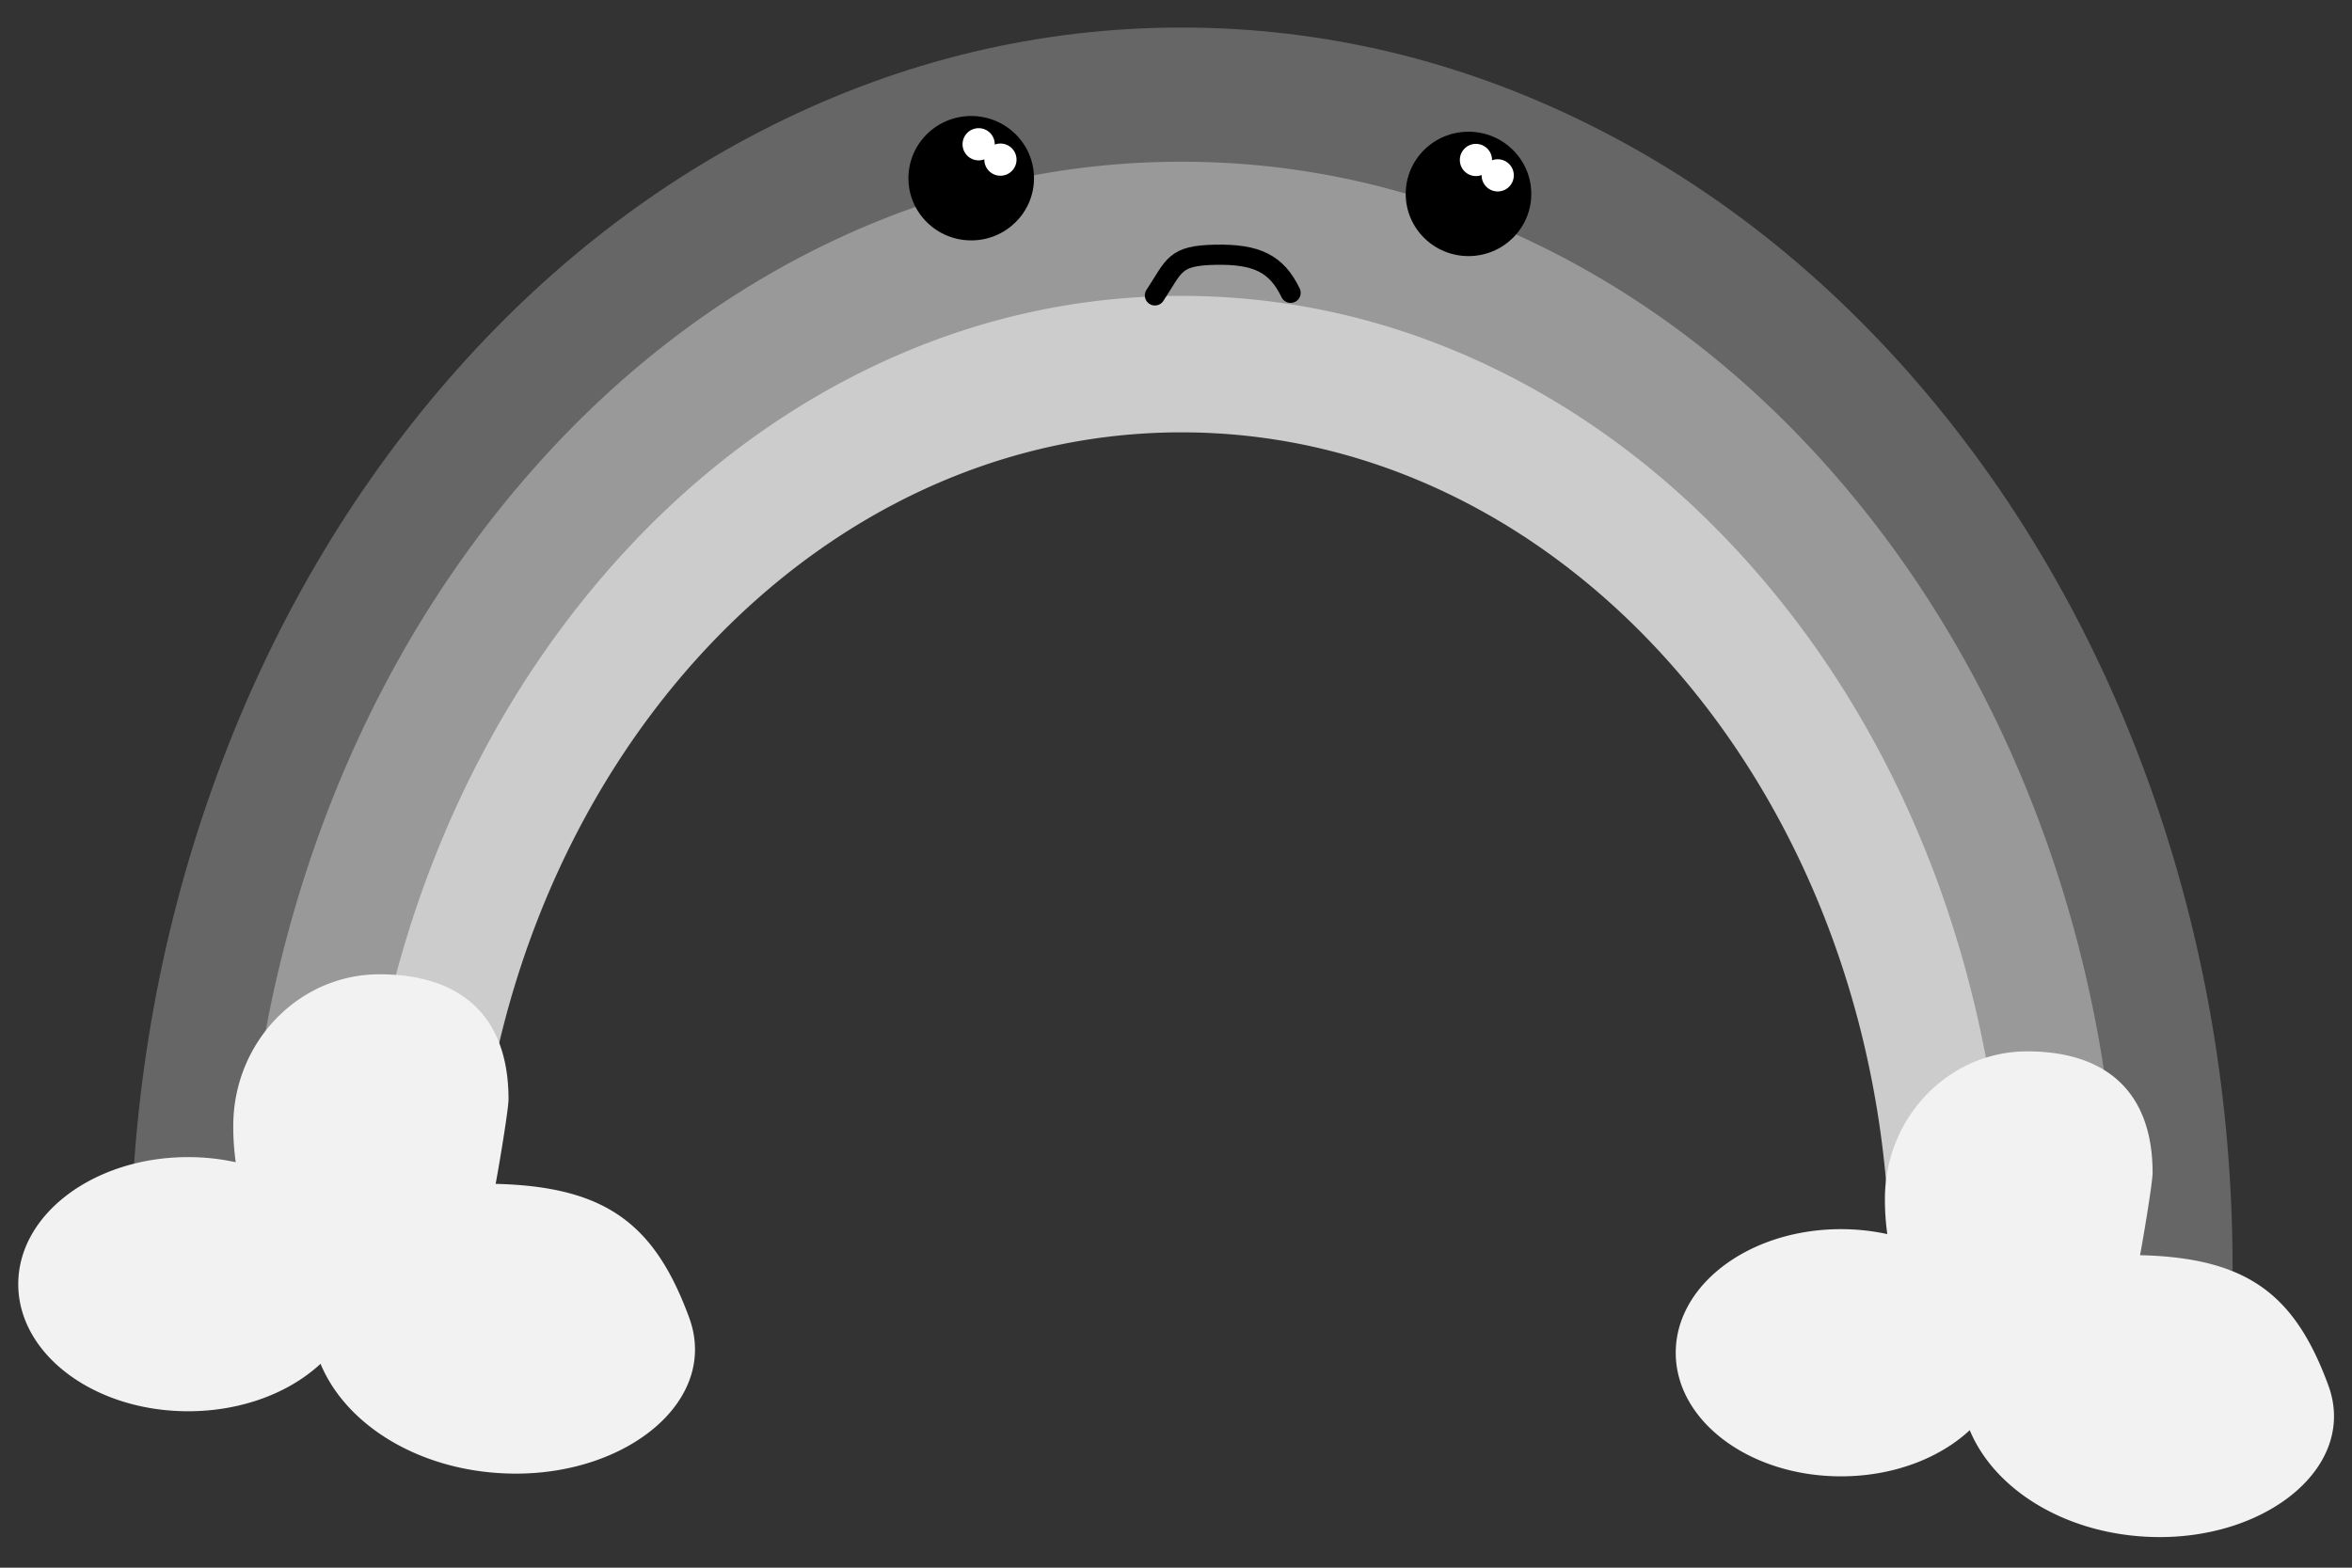 <svg id="Lag_1" data-name="Lag 1" xmlns="http://www.w3.org/2000/svg" width="1050" height="700" viewBox="0 0 1050 700"><rect x="0" y="0" width="1050" height="700" fill="#333333" stroke="none"/><defs><style>.cls-1{fill:#666;}.cls-2{fill:#999;}.cls-3{fill:#ccc;}.cls-4{fill:#f2f2f2;}.cls-5{fill:#fff;}.cls-6{fill:none;stroke:#000;stroke-linecap:round;stroke-linejoin:round;stroke-width:9px;}</style></defs><title>Ked_Regnbue</title><path class="cls-1" d="M109.76,566.71c0-66.57,11.06-131.21,32.87-192.13C163.68,315.8,193.79,263,232.12,217.76s83-80.85,132.74-105.71c51.56-25.76,106.27-38.82,162.62-38.82s111,13.07,162.61,38.84c49.75,24.87,94.4,60.44,132.73,105.72s68.42,98.06,89.46,156.84c21.8,60.92,32.86,125.56,32.85,192.13v.51H996.7v-.51c0-74.76-12.42-147.39-36.92-215.86-23.64-66-57.45-125.32-100.5-176.19S766.08,83.9,710.18,56C652.23,27,590.76,12.31,527.48,12.3S402.73,27,344.78,55.94c-55.9,27.93-106.07,67.88-149.12,118.73S118.79,284.8,95.14,350.84C70.63,419.31,58.2,491.94,58.19,566.71v.5h51.57Z"/><path class="cls-2" d="M160.46,566.71a499.53,499.53,0,0,1,28.87-168.79c18.49-51.64,44.95-98,78.64-137.8s72.93-71.05,116.64-92.89c45.28-22.62,93.34-34.09,142.86-34.09s97.59,11.48,142.86,34.11c43.71,21.84,82.95,53.1,116.63,92.9S847.1,346.32,865.58,398a499.36,499.36,0,0,1,28.85,168.8v.51H946v-.51c0-66.71-11.07-131.48-32.92-192.53-21.08-58.9-51.24-111.78-89.64-157.16s-83.16-81-133-105.93C638.76,85.31,583.94,72.22,527.48,72.21s-111.29,13.09-163,38.91c-49.85,24.91-94.6,60.54-133,105.92s-68.58,98.24-89.67,157.14C120,435.23,108.9,500,108.9,566.71v.51h51.57C160.47,567.05,160.46,566.88,160.46,566.71Z"/><path class="cls-3" d="M211.17,566.72c0-206.38,141.63-373.68,316.3-373.67S843.73,360.38,843.72,566.76v.5h51.56c0-.17,0-.34,0-.51a500.59,500.59,0,0,0-28.92-169.19c-18.53-51.76-45-98.24-78.8-138.13s-73.1-71.23-116.9-93.13c-45.38-22.68-93.56-34.18-143.2-34.18s-97.81,11.49-143.2,34.17c-43.81,21.89-83.14,53.21-116.91,93.1s-60.28,86.37-78.82,138.13A500.59,500.59,0,0,0,159.6,566.71c0,.17,0,.34,0,.51h51.56Z"/><path class="cls-4" d="M221.26,528.62c.92-4.51,5.76-33,5.76-37.83,0-37.38-21.54-55.74-57.6-55.75s-65.28,30.31-65.28,67.69a113.84,113.84,0,0,0,1.1,16.22A99.3,99.3,0,0,0,84,516.67c-41.89,0-75.85,25.4-75.85,56.73S42.08,630.15,84,630.15c23.9,0,45.2-8.27,59.1-21.19C154.91,637.42,189.51,658,230.36,658c50.63,0,90.7-33.2,77.3-69.67C292.3,546.54,270.53,529.82,221.26,528.62Z"/><path class="cls-4" d="M955.37,560.46c.89-4.39,5.61-32.12,5.61-36.79,0-36.36-21-54.22-56-54.22s-63.5,29.47-63.5,65.83a110.46,110.46,0,0,0,1.07,15.77,97.16,97.16,0,0,0-20.68-2.21c-40.74,0-73.76,24.7-73.77,55.18s33,55.19,73.76,55.19c23.25,0,44-8.05,57.49-20.61,11.52,27.68,45.16,47.73,84.9,47.73,49.24,0,88.21-32.29,75.18-67.77C1024.47,577.9,1003.3,561.63,955.37,560.46Z"/><ellipse cx="433.58" cy="79.57" rx="28.03" ry="27.77"/><circle class="cls-5" cx="436.9" cy="64.42" r="7.19"/><circle class="cls-5" cx="446.62" cy="71.28" r="7.19"/><ellipse cx="655.58" cy="86.58" rx="28.03" ry="27.77"/><circle class="cls-5" cx="658.9" cy="71.43" r="7.19"/><circle class="cls-5" cx="668.62" cy="78.3" r="7.19"/><path class="cls-6" d="M576.16,130.75c-6.31-13.12-15.25-17.36-33.66-17s-18.09,4.76-26.92,18.16"/></svg>
